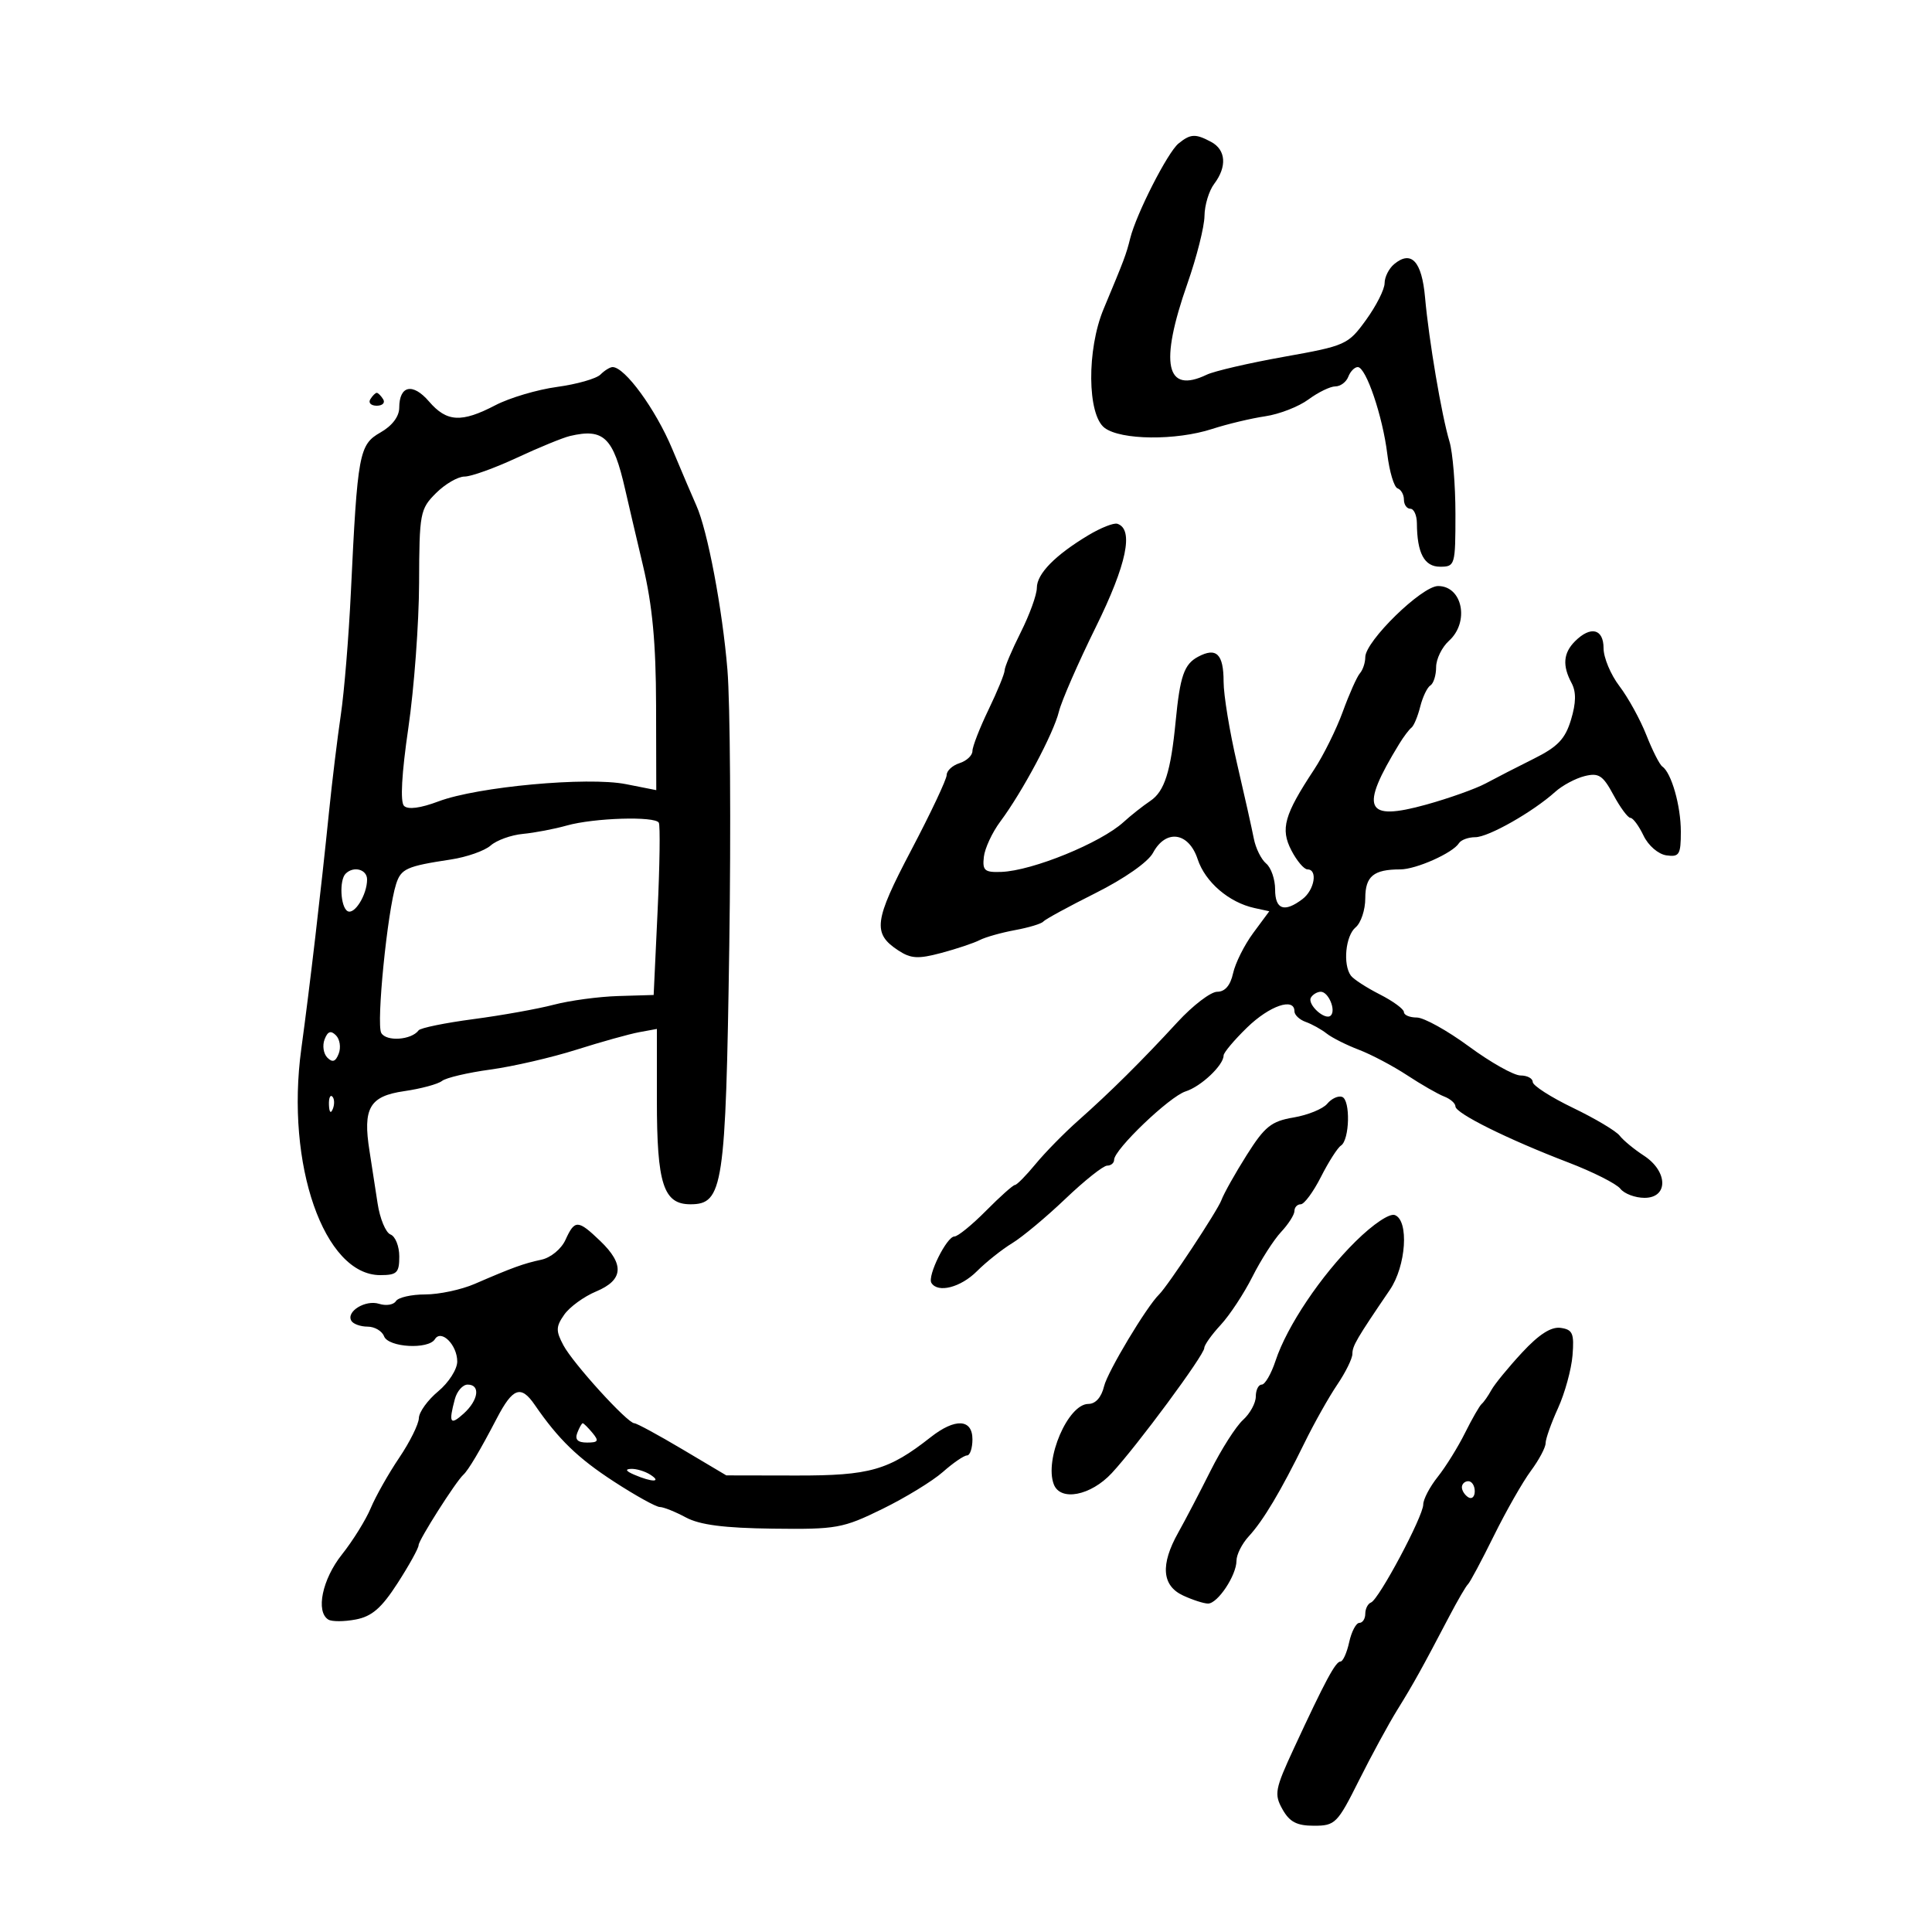 <svg xmlns="http://www.w3.org/2000/svg" width="300" height="300" viewBox="0 0 300 300" version="1.1">
	<path d="M 183 22.282 C 181.311 23.654, 176.453 33.186, 175.499 37 C 174.860 39.556, 174.614 40.209, 171.370 47.975 C 168.738 54.272, 168.820 64.399, 171.519 66.439 C 174.045 68.348, 182.585 68.436, 188.215 66.611 C 190.572 65.847, 194.285 64.959, 196.467 64.639 C 198.649 64.318, 201.668 63.143, 203.176 62.028 C 204.685 60.912, 206.564 60, 207.353 60 C 208.141 60, 209.045 59.325, 209.362 58.500 C 209.678 57.675, 210.340 57, 210.833 57 C 212.112 57, 214.701 64.624, 215.418 70.500 C 215.753 73.250, 216.471 75.650, 217.014 75.833 C 217.556 76.017, 218 76.804, 218 77.583 C 218 78.362, 218.450 79, 219 79 C 219.550 79, 220.006 80.013, 220.014 81.250 C 220.042 85.898, 221.164 88, 223.617 88 C 225.934 88, 226 87.772, 226 79.821 C 226 75.323, 225.584 70.260, 225.076 68.571 C 223.853 64.505, 221.872 52.820, 221.281 46.182 C 220.781 40.570, 219.145 38.805, 216.487 41.011 C 215.669 41.689, 215 43.022, 215 43.972 C 215 44.923, 213.706 47.486, 212.124 49.670 C 209.329 53.529, 208.975 53.688, 199.374 55.403 C 193.943 56.373, 188.547 57.623, 187.381 58.182 C 181.011 61.235, 180.008 56.503, 184.381 44.035 C 185.822 39.929, 187.014 35.204, 187.032 33.535 C 187.049 31.866, 187.724 29.626, 188.532 28.559 C 190.556 25.883, 190.369 23.268, 188.066 22.035 C 185.628 20.731, 184.864 20.768, 183 22.282 M 93.238 58.162 C 92.599 58.801, 89.566 59.665, 86.500 60.081 C 83.433 60.497, 79.127 61.774, 76.931 62.919 C 71.650 65.672, 69.372 65.544, 66.616 62.340 C 64.094 59.407, 62.004 59.846, 61.994 63.309 C 61.990 64.678, 60.896 66.121, 59.077 67.155 C 55.759 69.043, 55.512 70.379, 54.482 92 C 54.154 98.875, 53.453 107.425, 52.923 111 C 52.393 114.575, 51.571 121.325, 51.096 126 C 49.836 138.398, 48.093 153.308, 46.784 162.877 C 44.329 180.823, 50.324 198, 59.040 198 C 61.638 198, 62 197.646, 62 195.107 C 62 193.516, 61.388 191.979, 60.640 191.692 C 59.891 191.405, 58.987 189.219, 58.629 186.835 C 58.272 184.451, 57.710 180.814, 57.381 178.753 C 56.311 172.062, 57.378 170.213, 62.754 169.435 C 65.364 169.057, 68.009 168.343, 68.632 167.849 C 69.255 167.355, 72.630 166.561, 76.132 166.084 C 79.634 165.607, 85.650 164.219, 89.500 163 C 93.350 161.781, 97.737 160.556, 99.250 160.278 L 102 159.773 102 170.839 C 102 183.850, 103.016 187, 107.212 187 C 112.285 187, 112.689 184.317, 113.241 147 C 113.513 128.575, 113.384 109.225, 112.954 104 C 112.180 94.586, 109.866 82.353, 108.131 78.500 C 107.635 77.400, 105.941 73.426, 104.365 69.668 C 101.791 63.530, 97.027 57, 95.123 57 C 94.725 57, 93.877 57.523, 93.238 58.162 M 57.500 62 C 57.160 62.550, 57.610 63, 58.500 63 C 59.390 63, 59.840 62.550, 59.500 62 C 59.160 61.450, 58.710 61, 58.500 61 C 58.290 61, 57.840 61.450, 57.500 62 M 88.500 67.703 C 87.400 67.962, 83.686 69.484, 80.247 71.087 C 76.808 72.689, 73.157 74, 72.134 74 C 71.110 74, 69.112 75.161, 67.693 76.580 C 65.228 79.045, 65.111 79.666, 65.076 90.511 C 65.056 96.754, 64.306 106.883, 63.409 113.020 C 62.368 120.138, 62.125 124.525, 62.736 125.136 C 63.348 125.748, 65.289 125.495, 68.098 124.436 C 74.142 122.159, 91.248 120.586, 97.190 121.761 L 101.905 122.693 101.875 109.487 C 101.854 99.875, 101.305 93.998, 99.858 87.891 C 98.765 83.276, 97.513 77.925, 97.075 76 C 95.233 67.900, 93.752 66.467, 88.500 67.703 M 169 83.109 C 163.829 86.213, 161 89.102, 161 91.279 C 161 92.341, 159.875 95.449, 158.500 98.187 C 157.125 100.924, 156 103.580, 156 104.087 C 156 104.595, 154.875 107.342, 153.500 110.192 C 152.125 113.042, 151 115.935, 151 116.620 C 151 117.305, 150.100 118.151, 149 118.500 C 147.900 118.849, 147 119.677, 147 120.340 C 147 121.004, 144.526 126.248, 141.503 131.994 C 135.702 143.020, 135.455 144.942, 139.497 147.590 C 141.447 148.868, 142.573 148.932, 146.172 147.970 C 148.552 147.334, 151.232 146.436, 152.127 145.975 C 153.022 145.514, 155.497 144.816, 157.627 144.424 C 159.757 144.032, 161.725 143.437, 162 143.101 C 162.275 142.765, 165.928 140.773, 170.119 138.674 C 174.593 136.434, 178.274 133.856, 179.038 132.430 C 181.034 128.699, 184.582 129.204, 185.973 133.418 C 187.144 136.968, 190.834 140.137, 194.798 141 L 197.095 141.500 194.600 144.873 C 193.228 146.729, 191.820 149.541, 191.473 151.123 C 191.058 153.014, 190.214 154, 189.011 154 C 188.004 154, 185.227 156.122, 182.840 158.715 C 177.285 164.749, 172.399 169.595, 167.428 174 C 165.256 175.925, 162.275 178.963, 160.804 180.750 C 159.333 182.537, 157.892 184, 157.603 184 C 157.314 184, 155.295 185.800, 153.117 188 C 150.939 190.200, 148.728 192, 148.203 192 C 147.009 192, 143.967 198.138, 144.629 199.210 C 145.630 200.828, 149.174 199.917, 151.699 197.392 C 153.133 195.958, 155.598 193.998, 157.177 193.039 C 158.755 192.079, 162.474 188.977, 165.439 186.147 C 168.405 183.316, 171.320 181, 171.916 181 C 172.512 181, 173 180.591, 173 180.092 C 173 178.497, 181.612 170.258, 184.101 169.472 C 186.498 168.714, 190 165.404, 190 163.895 C 190 163.456, 191.644 161.500, 193.653 159.548 C 197.142 156.160, 201 154.838, 201 157.031 C 201 157.599, 201.787 158.342, 202.750 158.683 C 203.713 159.025, 205.175 159.836, 206 160.487 C 206.825 161.138, 209.075 162.270, 211 163.004 C 212.925 163.737, 216.300 165.520, 218.500 166.965 C 220.700 168.411, 223.287 169.897, 224.250 170.266 C 225.213 170.635, 226 171.328, 226 171.805 C 226 172.872, 234.133 176.911, 243.500 180.497 C 247.350 181.971, 251 183.812, 251.610 184.589 C 252.221 185.365, 253.908 186, 255.360 186 C 259.087 186, 259.018 181.893, 255.250 179.440 C 253.738 178.456, 252.050 177.063, 251.500 176.344 C 250.950 175.626, 247.688 173.683, 244.250 172.027 C 240.813 170.371, 238 168.562, 238 168.008 C 238 167.453, 237.150 167, 236.110 167 C 235.071 167, 231.469 164.975, 228.107 162.500 C 224.745 160.025, 221.096 158, 219.997 158 C 218.899 158, 218 157.621, 218 157.157 C 218 156.694, 216.313 155.457, 214.250 154.407 C 212.188 153.358, 210.169 152.050, 209.765 151.500 C 208.497 149.773, 208.935 145.299, 210.500 144 C 211.325 143.315, 212 141.283, 212 139.485 C 212 136.064, 213.288 135, 217.428 135 C 219.885 135, 225.604 132.449, 226.539 130.937 C 226.858 130.422, 228 130, 229.079 130 C 231.118 130, 238.031 126.076, 241.500 122.951 C 242.600 121.959, 244.652 120.863, 246.060 120.513 C 248.250 119.970, 248.897 120.393, 250.537 123.439 C 251.592 125.398, 252.778 127, 253.173 127 C 253.568 127, 254.482 128.238, 255.205 129.750 C 255.946 131.302, 257.495 132.639, 258.759 132.820 C 260.760 133.105, 261 132.711, 261 129.135 C 261 125.125, 259.539 119.998, 258.119 119.020 C 257.703 118.734, 256.588 116.534, 255.642 114.132 C 254.696 111.730, 252.814 108.312, 251.461 106.538 C 250.107 104.763, 249 102.116, 249 100.656 C 249 97.633, 247 97.143, 244.571 99.571 C 242.743 101.399, 242.583 103.353, 244.038 106.072 C 244.765 107.430, 244.738 109.135, 243.947 111.756 C 243.042 114.752, 241.886 115.963, 238.158 117.819 C 235.596 119.094, 232.243 120.816, 230.707 121.644 C 229.170 122.473, 225.012 123.955, 221.466 124.939 C 211.945 127.579, 211.083 125.636, 217.278 115.500 C 217.950 114.400, 218.802 113.270, 219.171 112.990 C 219.540 112.709, 220.152 111.243, 220.531 109.731 C 220.911 108.218, 221.622 106.734, 222.111 106.432 C 222.600 106.129, 223 104.853, 223 103.596 C 223 102.339, 223.900 100.495, 225 99.500 C 228.214 96.591, 227.101 91, 223.308 91 C 220.776 91, 212 99.568, 212 102.040 C 212 102.898, 211.624 104.027, 211.165 104.550 C 210.706 105.073, 209.512 107.750, 208.511 110.500 C 207.510 113.250, 205.504 117.300, 204.052 119.500 C 199.405 126.544, 198.797 128.707, 200.525 132.048 C 201.365 133.672, 202.490 135, 203.026 135 C 204.652 135, 204.115 138.192, 202.250 139.608 C 199.437 141.743, 198 141.241, 198 138.122 C 198 136.540, 197.374 134.725, 196.609 134.090 C 195.844 133.455, 194.982 131.713, 194.693 130.218 C 194.405 128.723, 193.231 123.473, 192.084 118.551 C 190.938 113.629, 190 107.918, 190 105.860 C 190 101.552, 188.880 100.458, 186.032 101.983 C 183.872 103.139, 183.236 104.970, 182.556 112 C 181.798 119.824, 180.828 122.882, 178.633 124.357 C 177.460 125.146, 175.588 126.625, 174.473 127.645 C 170.940 130.877, 160.320 135.212, 155.500 135.389 C 152.890 135.486, 152.535 135.184, 152.771 133.067 C 152.919 131.730, 154.070 129.255, 155.328 127.567 C 158.760 122.964, 163.596 113.893, 164.427 110.500 C 164.831 108.850, 167.411 102.941, 170.159 97.369 C 174.960 87.634, 176.098 82.171, 173.500 81.331 C 172.950 81.153, 170.925 81.953, 169 83.109 M 88 128.190 C 86.075 128.732, 83.010 129.316, 81.189 129.488 C 79.368 129.660, 77.118 130.471, 76.189 131.291 C 75.260 132.111, 72.475 133.089, 70 133.464 C 63.129 134.505, 62.272 134.890, 61.504 137.283 C 60.151 141.500, 58.408 158.978, 59.200 160.393 C 59.973 161.774, 63.894 161.503, 65 159.992 C 65.275 159.617, 69.100 158.834, 73.500 158.252 C 77.900 157.670, 83.525 156.662, 86 156.011 C 88.475 155.360, 92.975 154.754, 96 154.664 L 101.500 154.500 102.109 141.500 C 102.445 134.350, 102.531 128.162, 102.300 127.750 C 101.718 126.707, 92.232 126.999, 88 128.190 M 53.667 135.667 C 52.664 136.669, 52.866 140.799, 53.950 141.469 C 55.021 142.131, 57 138.950, 57 136.566 C 57 134.990, 54.907 134.426, 53.667 135.667 M 203.570 154.887 C 202.917 155.944, 205.783 158.550, 206.648 157.686 C 207.481 156.852, 206.276 154, 205.090 154 C 204.556 154, 203.871 154.399, 203.570 154.887 M 50.400 161.400 C 50.034 162.354, 50.229 163.629, 50.834 164.234 C 51.634 165.034, 52.116 164.861, 52.600 163.600 C 52.966 162.646, 52.771 161.371, 52.166 160.766 C 51.366 159.966, 50.884 160.139, 50.400 161.400 M 51.079 171.583 C 51.127 172.748, 51.364 172.985, 51.683 172.188 C 51.972 171.466, 51.936 170.603, 51.604 170.271 C 51.272 169.939, 51.036 170.529, 51.079 171.583 M 206.093 171.389 C 205.428 172.189, 203.076 173.149, 200.865 173.523 C 197.405 174.107, 196.394 174.918, 193.593 179.351 C 191.804 182.183, 190.035 185.334, 189.662 186.352 C 189.065 187.985, 181.335 199.687, 179.986 201 C 178.039 202.896, 171.980 213.001, 171.442 215.250 C 171.030 216.971, 170.118 218, 169.007 218 C 165.849 218, 162.145 226.610, 163.634 230.489 C 164.661 233.166, 169.370 232.256, 172.630 228.750 C 176.541 224.545, 187 210.399, 187 209.314 C 187 208.855, 188.144 207.246, 189.542 205.738 C 190.940 204.230, 193.160 200.860, 194.476 198.248 C 195.791 195.637, 197.797 192.506, 198.933 191.292 C 200.070 190.077, 201 188.615, 201 188.042 C 201 187.469, 201.441 187, 201.980 187 C 202.518 187, 203.929 185.088, 205.114 182.750 C 206.299 180.412, 207.698 178.224, 208.222 177.887 C 209.575 177.017, 209.721 170.792, 208.400 170.323 C 207.795 170.109, 206.757 170.588, 206.093 171.389 M 210.508 192.754 C 205.110 198.075, 199.837 205.932, 198.069 211.290 C 197.396 213.330, 196.430 215, 195.922 215 C 195.415 215, 195 215.830, 195 216.845 C 195 217.860, 194.106 219.499, 193.014 220.487 C 191.922 221.476, 189.651 225.033, 187.969 228.392 C 186.287 231.752, 184.031 236.068, 182.955 237.984 C 180.164 242.959, 180.415 246.221, 183.707 247.750 C 185.188 248.438, 186.932 249, 187.584 249 C 189.089 249, 192 244.616, 192 242.350 C 192 241.403, 192.857 239.700, 193.905 238.564 C 196.159 236.121, 198.884 231.550, 202.586 224 C 204.069 220.975, 206.344 216.933, 207.641 215.018 C 208.939 213.103, 210 210.947, 210 210.227 C 210 208.986, 210.640 207.893, 215.815 200.290 C 218.342 196.579, 218.816 189.527, 216.596 188.675 C 215.780 188.362, 213.229 190.071, 210.508 192.754 M 87.807 192.524 C 87.163 193.939, 85.524 195.291, 84.079 195.602 C 81.297 196.199, 79.578 196.823, 73.716 199.361 C 71.635 200.263, 68.174 201, 66.025 201 C 63.876 201, 61.829 201.468, 61.475 202.041 C 61.121 202.613, 59.948 202.801, 58.868 202.458 C 56.739 201.782, 53.680 203.673, 54.570 205.113 C 54.871 205.601, 56.006 206, 57.090 206 C 58.175 206, 59.322 206.675, 59.638 207.500 C 60.302 209.230, 66.520 209.586, 67.530 207.951 C 68.516 206.356, 71 208.838, 71 211.419 C 71 212.615, 69.669 214.698, 68.042 216.047 C 66.416 217.396, 65.066 219.265, 65.042 220.200 C 65.019 221.135, 63.642 223.913, 61.981 226.373 C 60.321 228.833, 58.337 232.343, 57.572 234.173 C 56.807 236.003, 54.790 239.249, 53.090 241.388 C 50.041 245.224, 48.991 250.258, 50.983 251.489 C 51.524 251.824, 53.436 251.818, 55.233 251.476 C 57.754 250.997, 59.242 249.705, 61.750 245.813 C 63.538 243.039, 65 240.394, 65 239.935 C 65 239.146, 70.767 230.070, 71.948 229 C 72.723 228.298, 74.552 225.215, 77.140 220.250 C 79.626 215.479, 80.889 215.026, 83.029 218.139 C 86.717 223.503, 89.722 226.413, 95.343 230.066 C 98.673 232.230, 101.871 234.003, 102.449 234.006 C 103.027 234.010, 104.850 234.738, 106.500 235.625 C 108.657 236.786, 112.449 237.275, 120 237.369 C 129.902 237.493, 130.870 237.319, 137 234.319 C 140.575 232.569, 144.807 229.981, 146.406 228.569 C 148.004 227.156, 149.691 226, 150.156 226 C 150.620 226, 151 224.875, 151 223.500 C 151 220.312, 148.316 220.177, 144.508 223.173 C 137.976 228.311, 135.068 229.139, 123.641 229.118 L 112.782 229.098 105.966 225.049 C 102.217 222.822, 98.856 221, 98.497 221 C 97.433 221, 88.993 211.722, 87.489 208.899 C 86.292 206.654, 86.310 206.002, 87.618 204.135 C 88.452 202.945, 90.679 201.325, 92.567 200.537 C 96.806 198.765, 97.001 196.333, 93.195 192.687 C 89.737 189.373, 89.249 189.359, 87.807 192.524 M 236.343 210.031 C 234.230 212.310, 232.088 214.924, 231.585 215.838 C 231.082 216.752, 230.403 217.725, 230.076 218 C 229.749 218.275, 228.585 220.300, 227.490 222.500 C 226.396 224.700, 224.488 227.772, 223.250 229.327 C 222.012 230.881, 221 232.813, 221 233.620 C 221 235.447, 214.108 248.379, 212.892 248.833 C 212.402 249.017, 212 249.804, 212 250.583 C 212 251.363, 211.586 252, 211.079 252 C 210.573 252, 209.862 253.350, 209.500 255 C 209.138 256.650, 208.529 258, 208.148 258 C 207.385 258, 205.780 260.990, 200.931 271.447 C 197.970 277.833, 197.826 278.599, 199.143 280.947 C 200.249 282.917, 201.367 283.500, 204.038 283.500 C 207.324 283.500, 207.678 283.145, 211 276.499 C 212.925 272.649, 215.615 267.699, 216.978 265.499 C 219.482 261.458, 220.754 259.167, 225.034 251 C 226.331 248.525, 227.641 246.275, 227.946 246 C 228.251 245.725, 230.055 242.350, 231.955 238.500 C 233.855 234.650, 236.443 230.108, 237.705 228.406 C 238.967 226.704, 240 224.767, 240 224.101 C 240 223.435, 240.869 220.983, 241.931 218.652 C 242.993 216.320, 244.005 212.632, 244.181 210.456 C 244.456 207.046, 244.202 206.458, 242.343 206.193 C 240.865 205.982, 238.977 207.190, 236.343 210.031 M 70.630 217.250 C 69.635 220.963, 69.901 221.399, 72 219.500 C 74.306 217.413, 74.637 215, 72.617 215 C 71.856 215, 70.962 216.012, 70.630 217.250 M 89.638 222.500 C 89.240 223.539, 89.706 224, 91.154 224 C 92.899 224, 93.039 223.752, 92 222.500 C 91.315 221.675, 90.633 221, 90.485 221 C 90.336 221, 89.955 221.675, 89.638 222.500 M 98.500 229 C 101.249 230.181, 102.828 230.181, 101 229 C 100.175 228.467, 98.825 228.055, 98 228.086 C 97.011 228.122, 97.181 228.433, 98.500 229 M 227 230.941 C 227 231.459, 227.450 232.160, 228 232.500 C 228.550 232.840, 229 232.416, 229 231.559 C 229 230.702, 228.550 230, 228 230 C 227.450 230, 227 230.423, 227 230.941" stroke="none" fill="black" fill-rule="evenodd"/>
</svg>